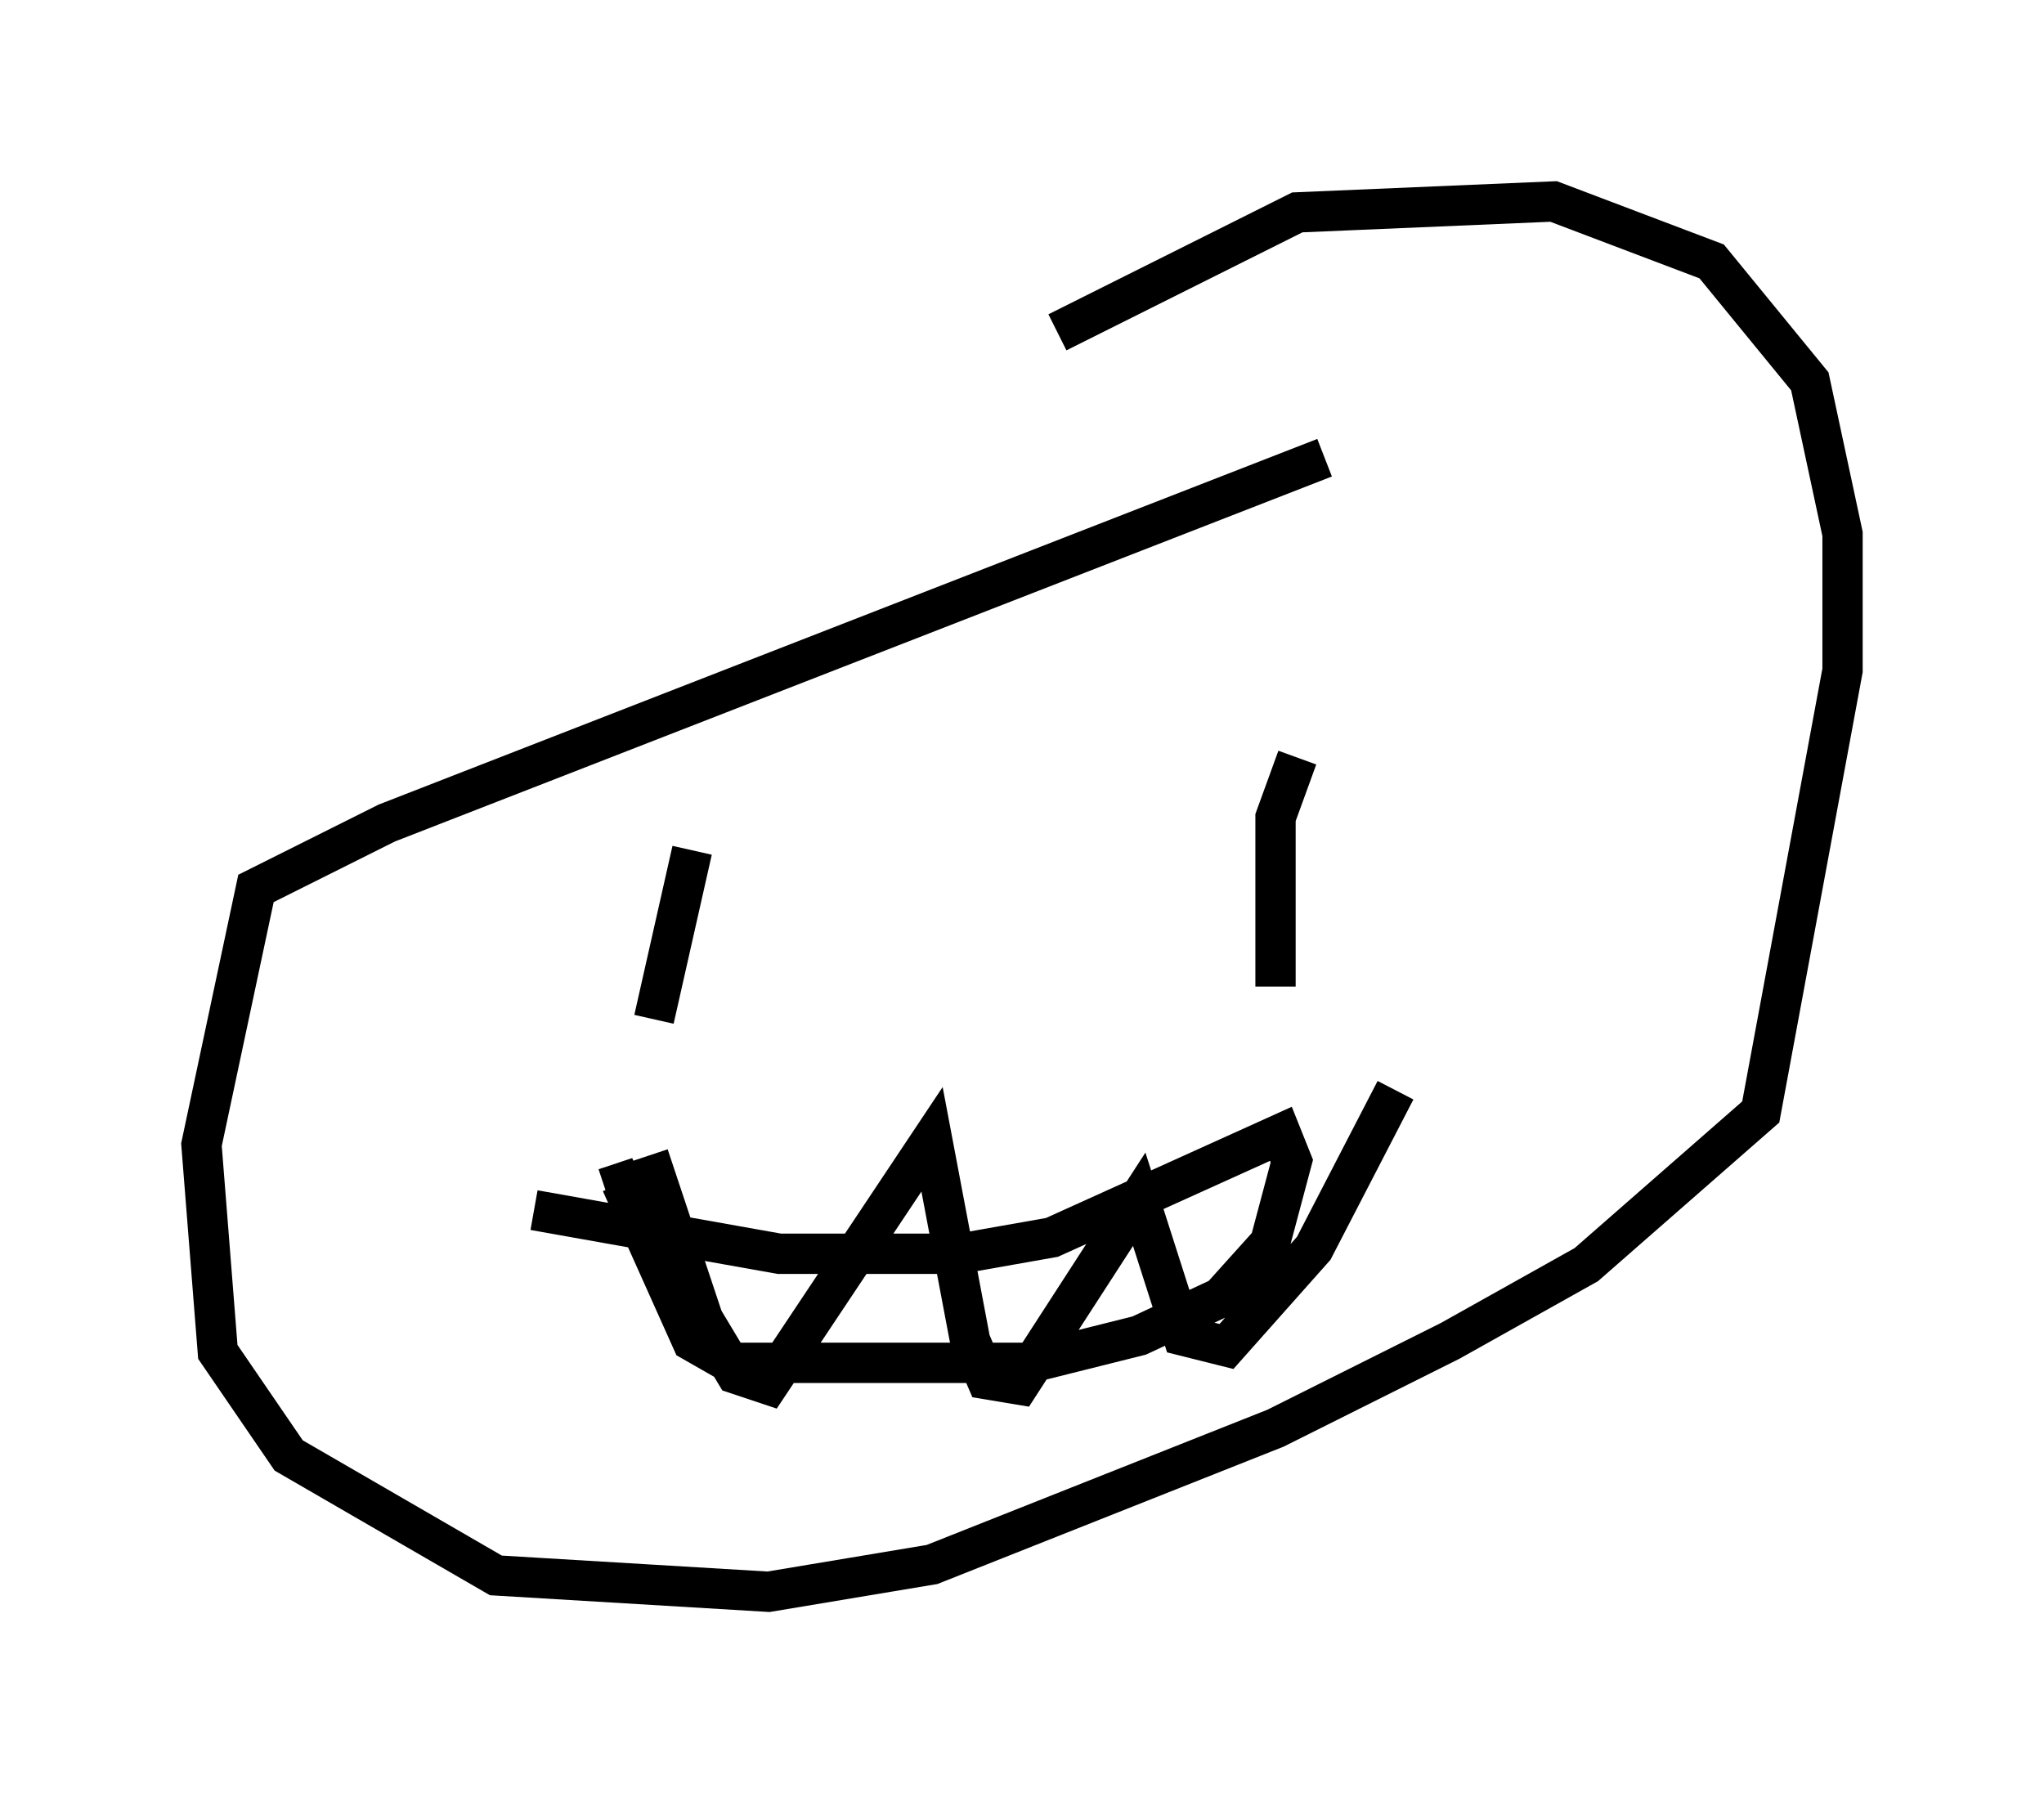 <?xml version="1.0" encoding="utf-8" ?>
<svg baseProfile="full" height="44.506" version="1.1" width="50.73" xmlns="http://www.w3.org/2000/svg" xmlns:ev="http://www.w3.org/2001/xml-events" xmlns:xlink="http://www.w3.org/1999/xlink"><defs /><rect fill="white" height="44.506" width="50.73" x="0" y="0" /><path d="M35.852, 11.089 m-2.977, 0.271 l-23.274, 9.066 -3.248, 1.624 l-1.353, 6.36 0.406, 5.142 l1.759, 2.571 5.142, 2.977 l6.766, 0.406 4.059, -0.677 l8.525, -3.383 4.33, -2.165 l3.383, -1.894 4.33, -3.789 l2.03, -10.961 0.0, -3.383 l-0.812, -3.789 -2.436, -2.977 l-3.924, -1.488 -6.36, 0.271 l-5.954, 2.977 m-9.066, 12.855 l-0.947, 4.195 m15.967, -6.495 l-0.541, 1.488 0.0, 4.195 m-18.403, 5.548 l6.089, 1.083 4.465, 0.0 l2.3, -0.406 5.683, -2.571 l0.271, 0.677 -0.541, 2.03 l-1.218, 1.353 -2.03, 0.947 l-2.706, 0.677 -7.442, 0.0 l-0.947, -0.541 -1.759, -3.924 l-0.406, 0.135 m1.083, -0.812 l1.353, 4.059 0.812, 1.353 l0.812, 0.271 4.059, -6.089 l0.947, 5.007 0.406, 0.947 l0.812, 0.135 2.977, -4.601 l1.083, 3.383 1.083, 0.271 l2.165, -2.436 2.03, -3.924 " fill="none" stroke="black" stroke-width="1" /></svg>